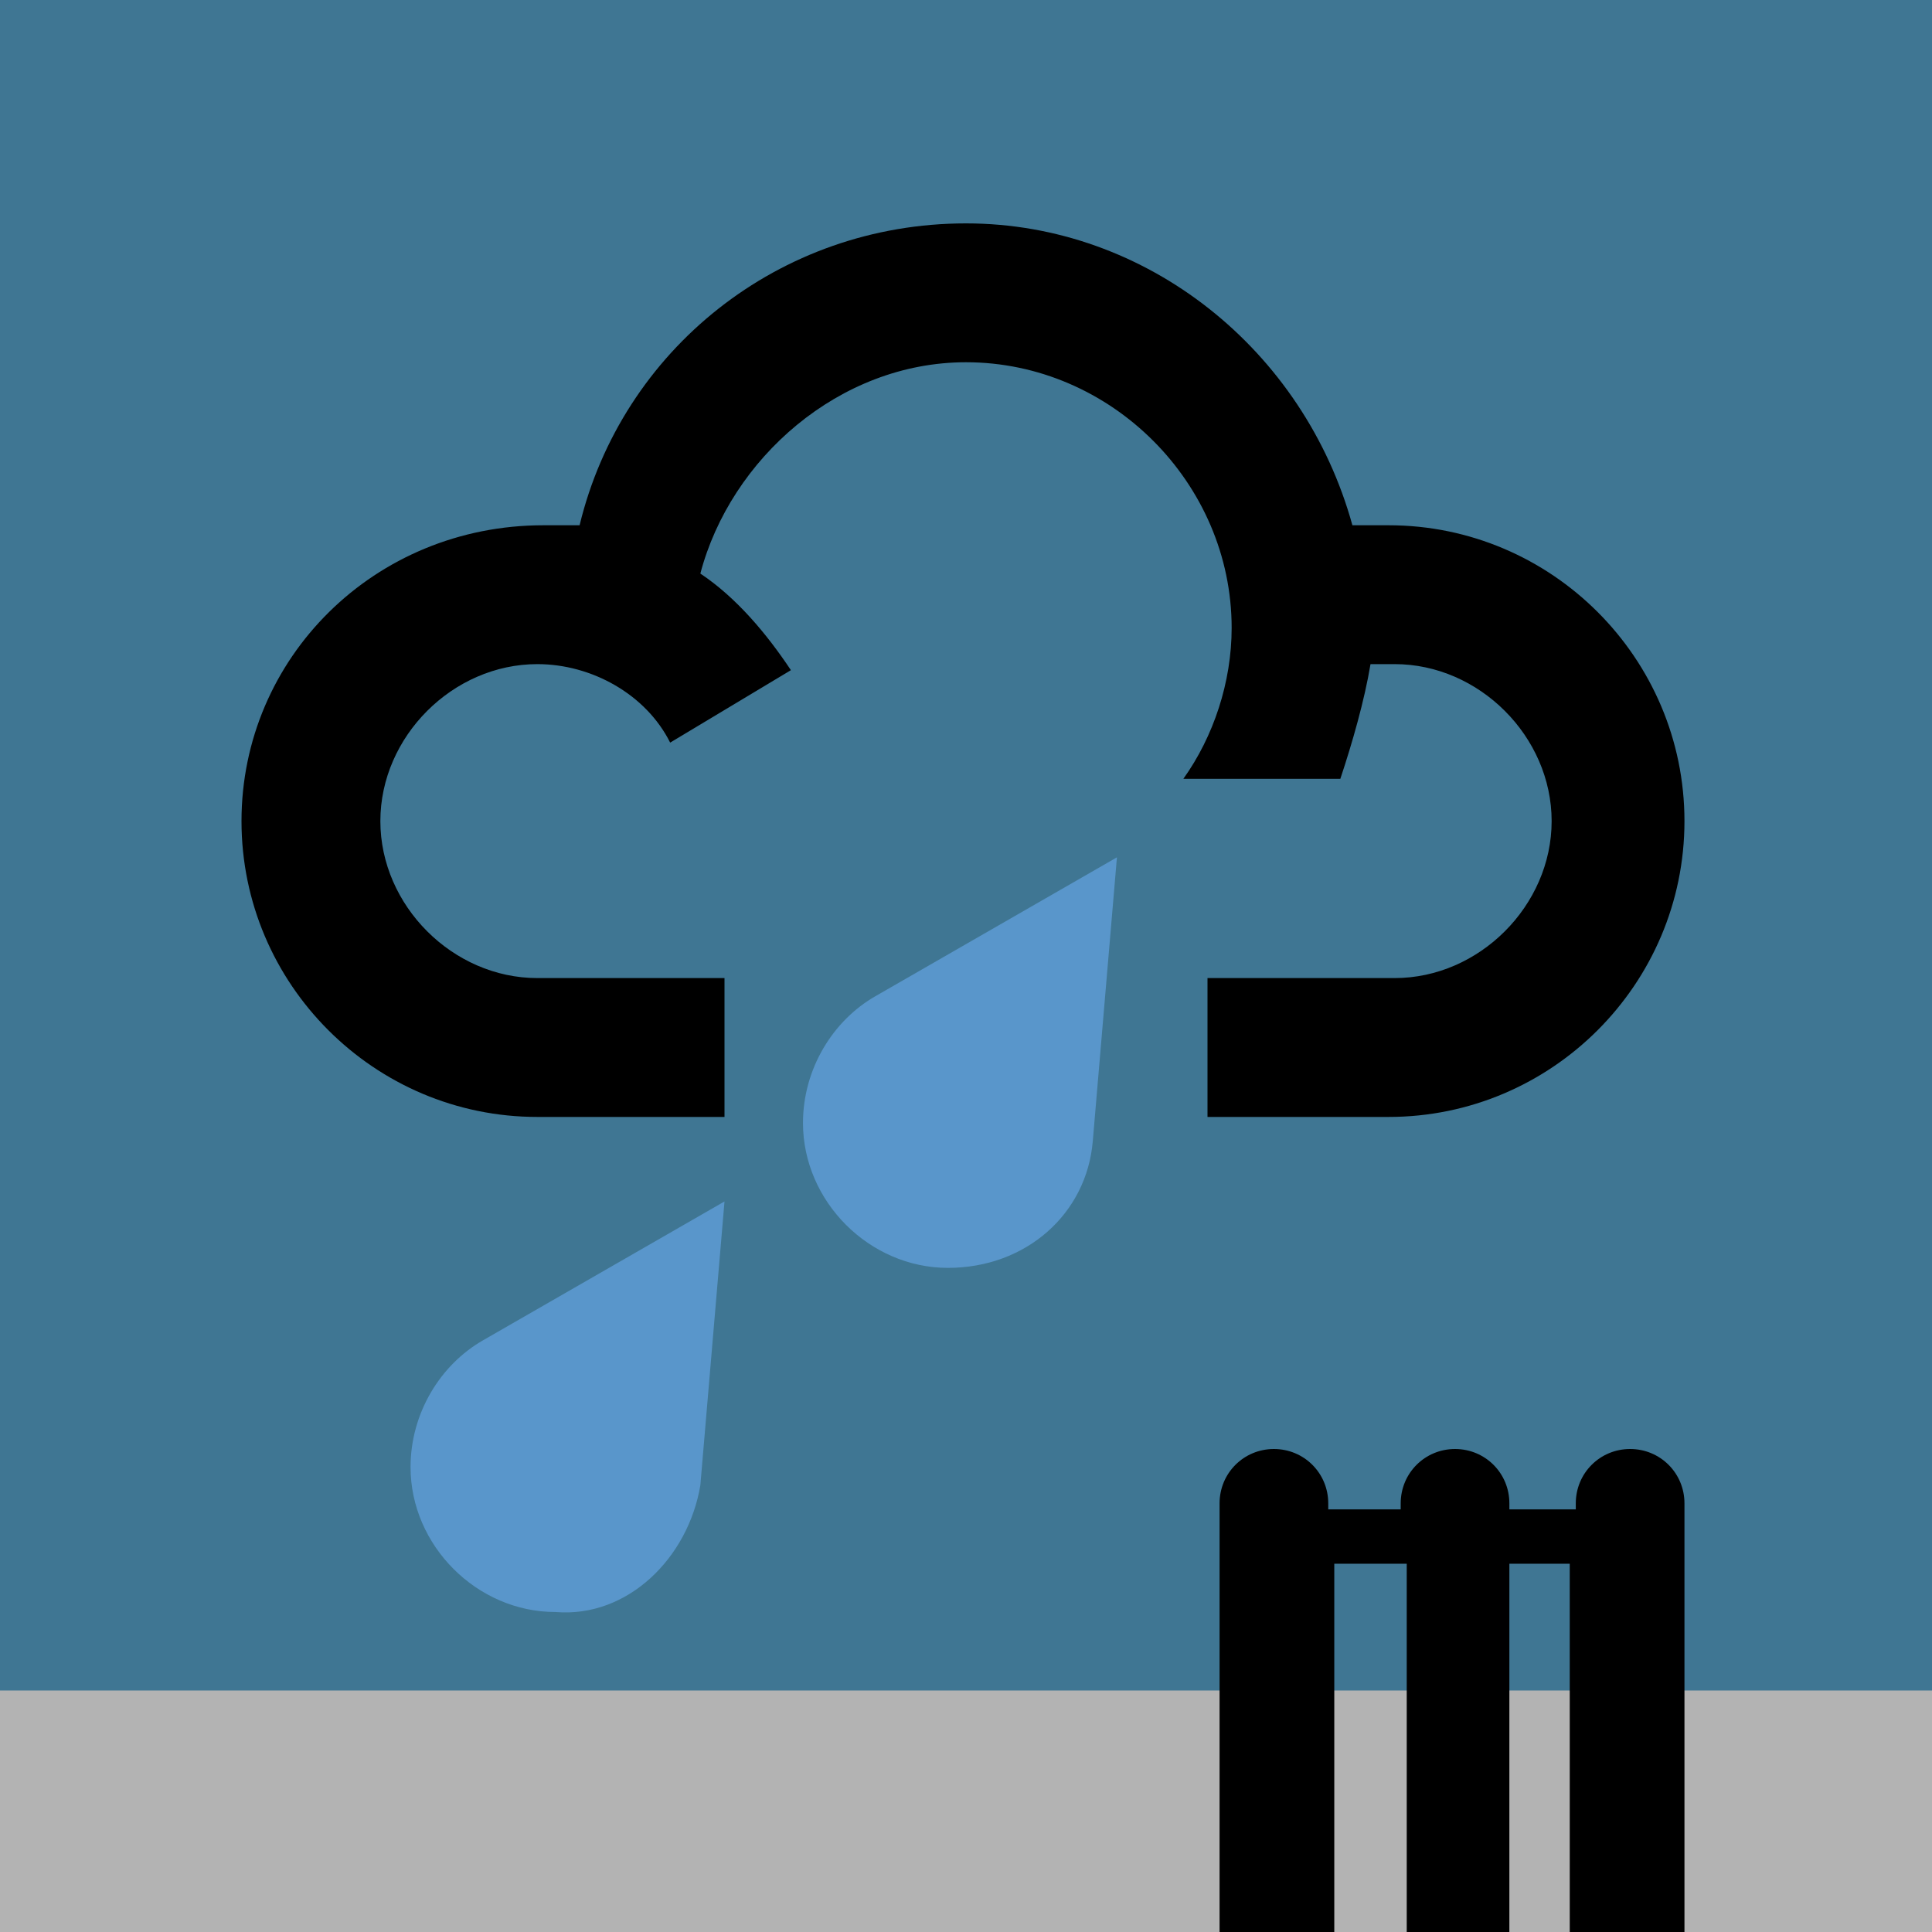 <svg xmlns="http://www.w3.org/2000/svg" width="32" height="32" viewBox="0 0 32 32"><path fill="#3F7693" d="M0 0h32v32H0z"/><path fill="#B3B3B3" d="M0 28h32v4H0z"/><path d="M23 8.7h-.6c-.8-2.9-3.4-5-6.4-5-3.1 0-5.7 2.1-6.4 5H9c-2.8 0-5 2.2-5 4.9s2.2 4.9 4.9 4.9H12v-2.3H8.9c-1.4 0-2.6-1.2-2.6-2.6 0-1.4 1.2-2.6 2.6-2.6.9 0 1.8.5 2.2 1.3l2-1.2c-.4-.6-.9-1.2-1.5-1.6C12.1 7.6 13.9 6 16 6c2.4 0 4.4 2 4.4 4.4 0 .9-.3 1.8-.8 2.5h2.6c.2-.6.4-1.3.5-1.9h.4c1.4 0 2.6 1.2 2.6 2.6 0 1.4-1.2 2.6-2.6 2.6H20v2.3h3c2.7 0 4.9-2.2 4.9-4.9S25.7 8.7 23 8.7z"/><g fill="#5996CB"><path d="M11.6 24.6s0-.1 0 0l.4-4.7-4 2.3c-.7.4-1.2 1.2-1.2 2.1 0 1.3 1.1 2.4 2.4 2.4 1.2.1 2.2-.9 2.4-2.1zM18.1 18.9s.1-.1 0 0l.4-4.7-4 2.3c-.7.4-1.2 1.2-1.2 2.1 0 1.3 1.1 2.4 2.4 2.4 1.3 0 2.3-.9 2.4-2.1z"/></g><path d="M26 25.9V32h1.9v-7.1c0-.5-.4-.9-.9-.9s-.9.4-.9.9v.1H25v-.1c0-.5-.4-.9-.9-.9s-.9.4-.9.9v.1H22v-.1c0-.5-.4-.9-.9-.9s-.9.4-.9.9V32h1.9v-6.1h1.2V32H25v-6.1h1z"/></svg>
